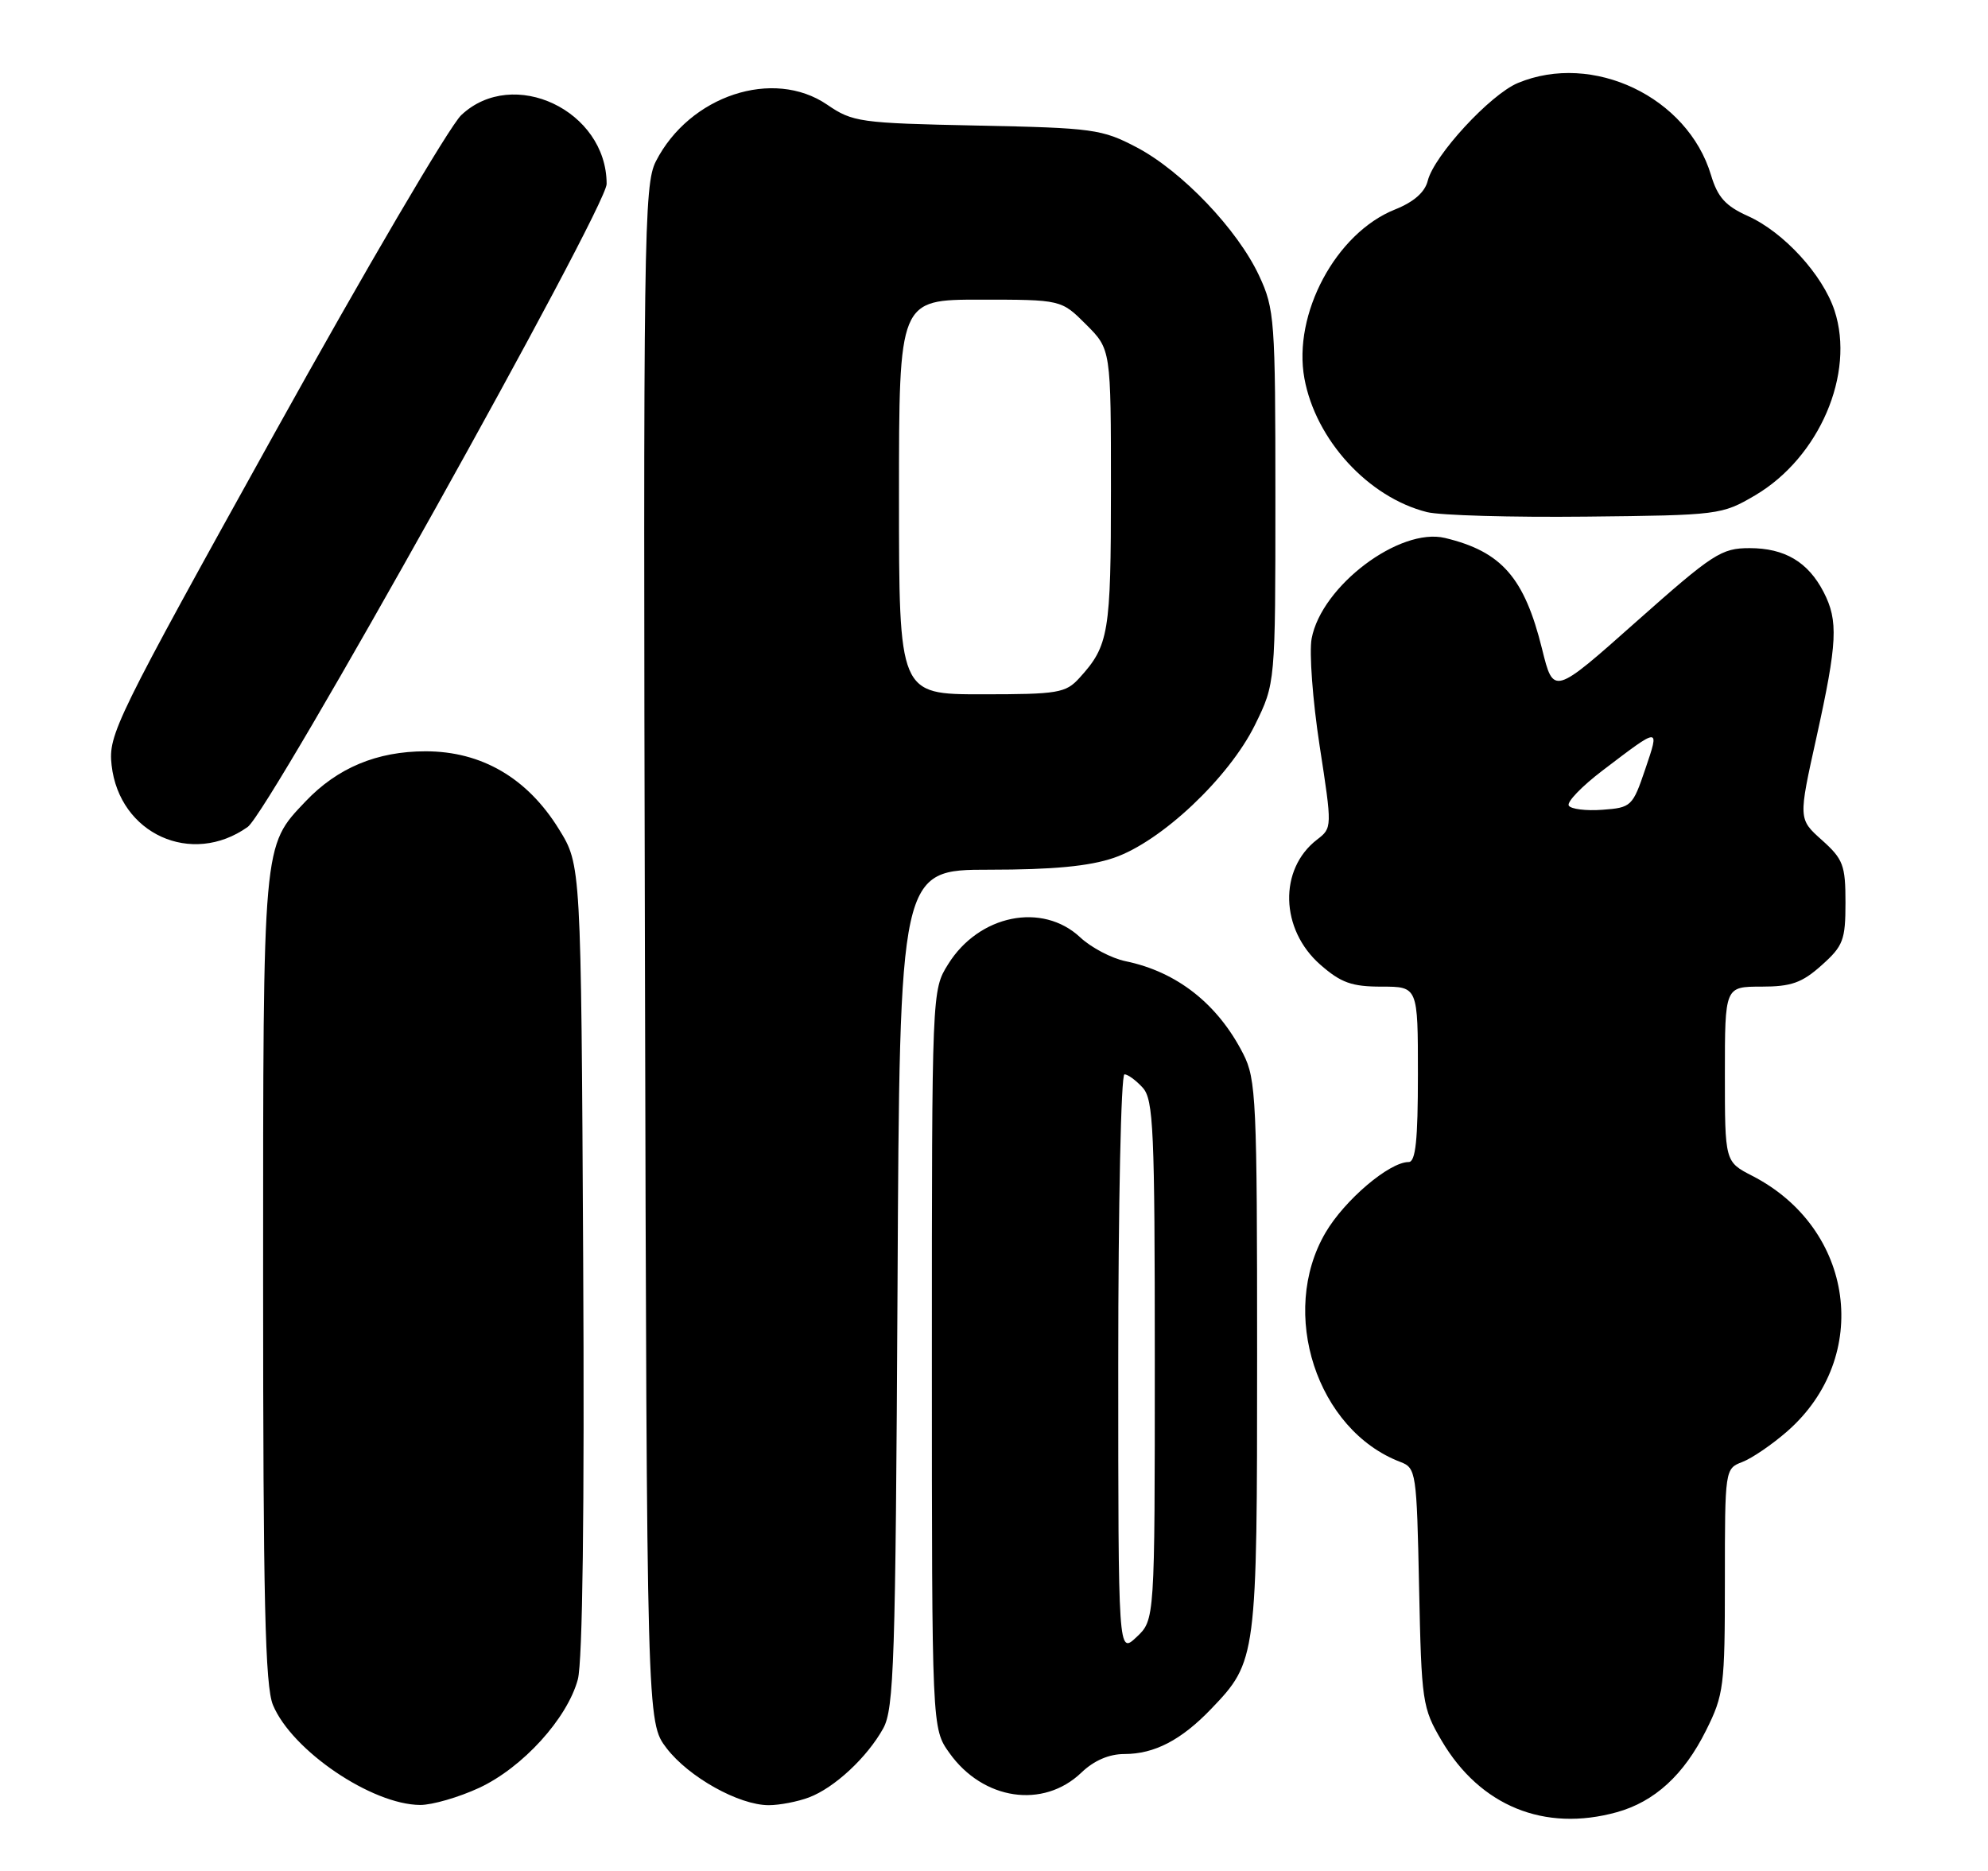 <?xml version="1.0" encoding="UTF-8" standalone="no"?>
<!DOCTYPE svg PUBLIC "-//W3C//DTD SVG 1.1//EN" "http://www.w3.org/Graphics/SVG/1.1/DTD/svg11.dtd" >
<svg xmlns="http://www.w3.org/2000/svg" xmlns:xlink="http://www.w3.org/1999/xlink" version="1.1" viewBox="0 0 272 256">
 <g >
 <path fill="currentColor"
d=" M 221.22 247.96 C 226.39 246.52 230.40 242.85 233.42 236.78 C 235.86 231.90 236.00 230.75 236.00 216.28 C 236.00 201.04 236.01 200.95 238.39 200.04 C 239.70 199.54 242.47 197.65 244.55 195.83 C 256.15 185.64 253.74 168.08 239.75 160.89 C 236.00 158.96 236.00 158.96 236.00 146.98 C 236.00 135.00 236.00 135.00 240.98 135.00 C 245.08 135.00 246.55 134.48 249.23 132.08 C 252.19 129.44 252.50 128.63 252.50 123.50 C 252.50 118.38 252.19 117.56 249.28 114.95 C 246.05 112.07 246.05 112.07 248.53 100.89 C 251.40 87.89 251.54 84.95 249.51 81.01 C 247.38 76.89 244.19 75.00 239.38 75.00 C 235.52 75.00 234.39 75.73 223.88 85.06 C 212.55 95.13 212.55 95.13 210.99 88.81 C 208.57 79.03 205.46 75.47 197.71 73.61 C 191.50 72.12 180.81 80.18 179.46 87.37 C 179.11 89.25 179.60 95.85 180.55 102.03 C 182.28 113.26 182.28 113.28 180.19 114.89 C 174.94 118.94 175.15 127.17 180.64 131.99 C 183.47 134.47 184.94 135.00 189.03 135.00 C 194.00 135.00 194.00 135.00 194.00 147.00 C 194.00 156.02 193.69 159.00 192.73 159.00 C 190.09 159.00 183.97 164.20 181.36 168.66 C 174.93 179.63 180.17 195.69 191.61 200.04 C 193.75 200.86 193.84 201.42 194.16 217.19 C 194.49 232.89 194.60 233.67 197.25 238.18 C 202.51 247.12 211.31 250.71 221.22 247.96 Z  M 65.56 244.63 C 71.52 241.85 77.61 235.15 79.06 229.79 C 79.71 227.34 79.98 206.76 79.79 172.16 C 79.50 118.34 79.50 118.34 76.47 113.45 C 72.15 106.45 65.89 102.80 58.23 102.80 C 51.58 102.80 46.17 105.06 41.80 109.66 C 35.92 115.86 36.00 114.92 36.00 175.00 C 36.00 218.99 36.27 230.71 37.35 233.30 C 39.95 239.53 50.88 246.94 57.50 246.97 C 59.15 246.97 62.78 245.92 65.56 244.63 Z  M 110.68 245.94 C 114.18 244.62 118.64 240.46 120.84 236.50 C 122.32 233.82 122.53 227.38 122.80 176.25 C 123.09 119.00 123.09 119.00 135.37 119.00 C 144.05 119.00 149.03 118.53 152.39 117.38 C 158.86 115.18 168.15 106.42 171.71 99.18 C 174.50 93.50 174.50 93.50 174.50 68.00 C 174.50 43.76 174.39 42.26 172.28 37.74 C 169.33 31.40 161.71 23.42 155.52 20.16 C 150.77 17.67 149.58 17.50 133.67 17.18 C 117.63 16.85 116.66 16.71 113.17 14.32 C 105.80 9.29 94.35 13.07 89.74 22.07 C 88.10 25.29 88.00 32.04 88.24 130.58 C 88.50 235.66 88.50 235.66 91.20 239.20 C 94.23 243.16 101.10 247.00 105.18 247.00 C 106.66 247.00 109.14 246.52 110.68 245.94 Z  M 147.96 242.54 C 149.68 240.89 151.74 240.00 153.85 240.00 C 157.95 240.00 161.62 238.09 165.70 233.84 C 171.95 227.32 172.00 226.91 172.00 185.49 C 172.00 150.56 171.87 147.66 170.10 144.20 C 166.62 137.37 161.04 132.97 154.00 131.52 C 152.07 131.12 149.29 129.65 147.81 128.27 C 142.62 123.40 133.93 125.16 129.72 131.94 C 127.50 135.49 127.50 135.60 127.50 186.00 C 127.50 236.50 127.50 236.50 129.90 239.86 C 134.50 246.32 142.74 247.54 147.96 242.54 Z  M 33.89 113.15 C 36.90 111.01 83.00 28.42 83.00 25.17 C 83.00 15.12 70.21 9.06 63.11 15.75 C 61.51 17.26 49.98 36.91 37.49 59.41 C 15.75 98.57 14.80 100.51 15.27 104.70 C 16.33 114.11 26.22 118.60 33.89 113.15 Z  M 240.13 67.78 C 248.91 62.61 253.85 51.13 251.00 42.49 C 249.38 37.59 244.06 31.78 239.17 29.57 C 236.09 28.19 235.01 26.99 234.10 23.95 C 230.90 13.27 217.92 7.08 207.67 11.36 C 203.88 12.95 196.23 21.25 195.35 24.72 C 194.96 26.31 193.43 27.64 190.85 28.67 C 182.78 31.90 176.86 42.96 178.47 51.78 C 180.01 60.19 187.21 68.05 195.24 70.07 C 197.03 70.52 206.82 70.80 217.00 70.69 C 235.17 70.50 235.58 70.45 240.13 67.78 Z  M 214.64 110.23 C 214.34 109.75 216.42 107.59 219.26 105.43 C 227.20 99.39 227.08 99.40 225.11 105.23 C 223.38 110.34 223.19 110.51 219.25 110.80 C 217.01 110.97 214.94 110.71 214.64 110.23 Z  M 123.00 68.00 C 123.00 41.00 123.00 41.00 134.10 41.00 C 145.20 41.00 145.20 41.00 148.60 44.40 C 152.00 47.80 152.00 47.80 152.00 66.97 C 152.00 86.63 151.71 88.34 147.70 92.75 C 145.81 94.83 144.80 95.00 134.33 95.00 C 123.00 95.00 123.00 95.00 123.00 68.00 Z  M 153.00 186.67 C 153.00 164.85 153.38 147.00 153.85 147.00 C 154.31 147.00 155.43 147.82 156.35 148.83 C 157.82 150.46 158.00 154.53 158.00 186.15 C 158.00 221.65 158.00 221.65 155.50 224.00 C 153.00 226.35 153.00 226.35 153.00 186.67 Z "/>
</g>
</svg>